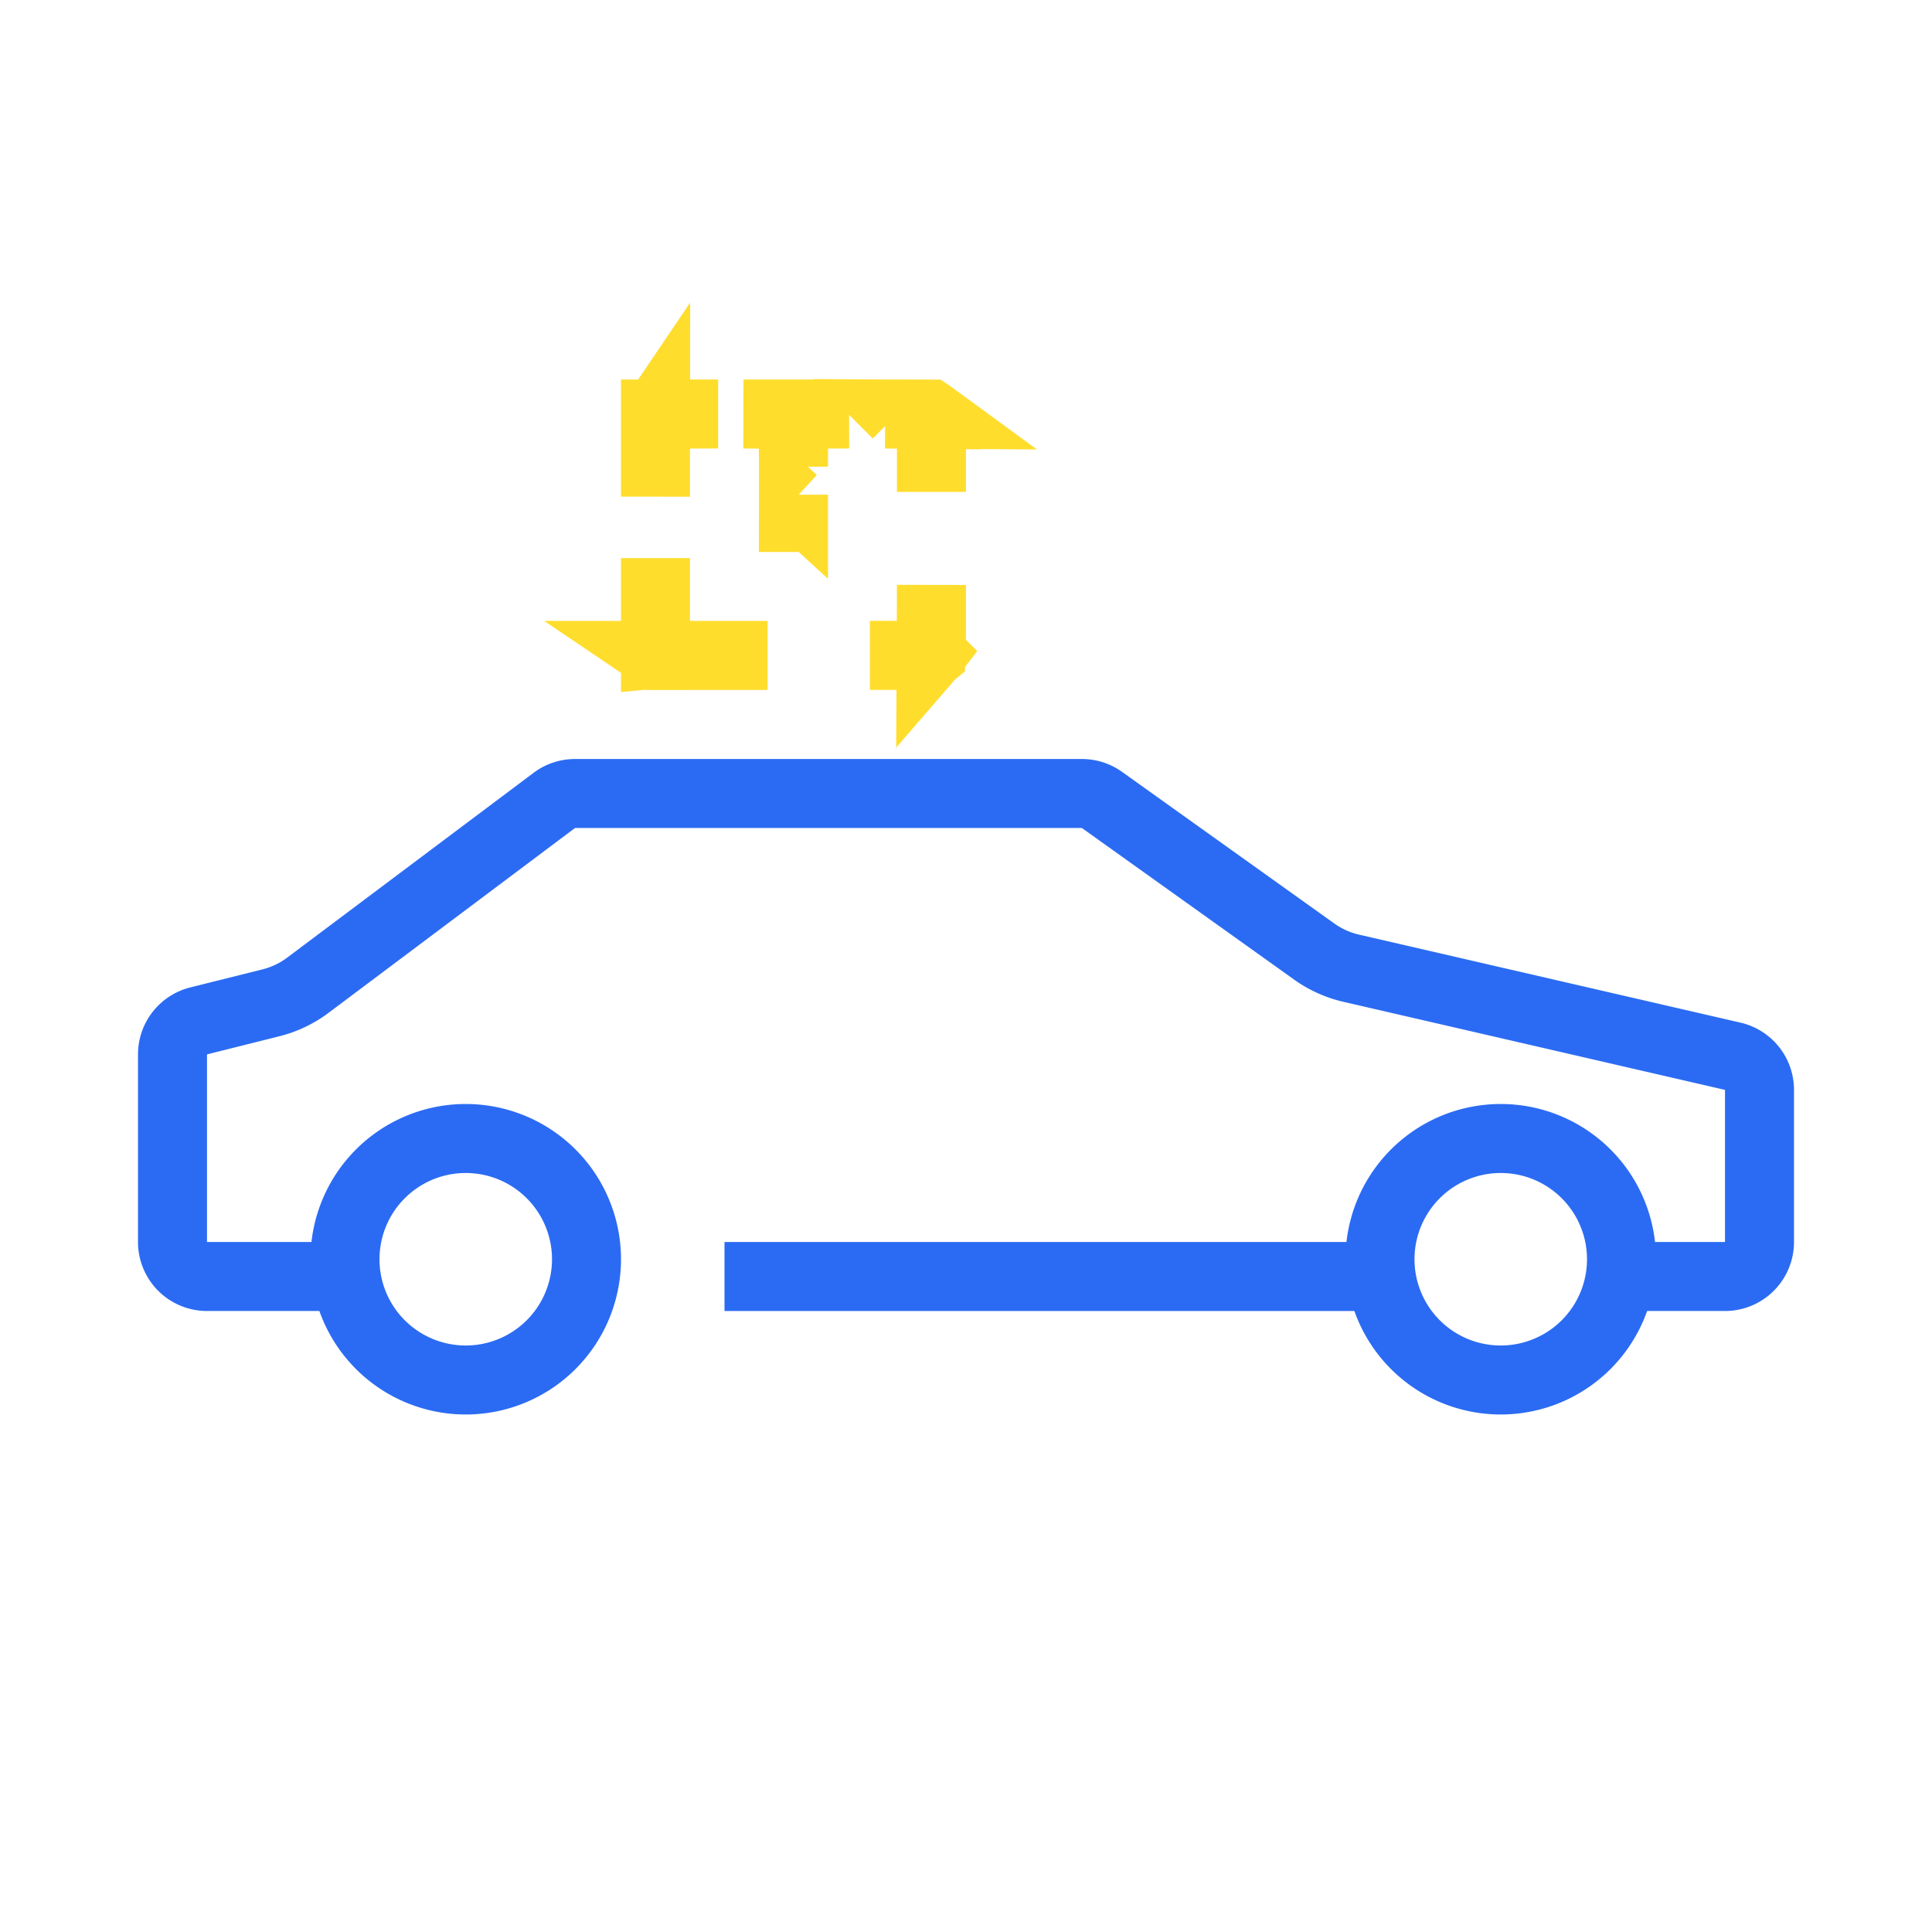 <svg width="56" height="56" fill="none" xmlns="http://www.w3.org/2000/svg"><path d="M6 36v-5.438l2.093-.524a4.001 4.001 0 0 0 1.43-.68L16.667 24h14.692l6.154 4.396c.428.306.913.524 1.426.642L50 31.591V36h-3v2h3a2 2 0 0 0 2-2v-4.409a2 2 0 0 0-1.55-1.949L39.388 27.09a1.999 1.999 0 0 1-.712-.322l-6.154-4.396A2 2 0 0 0 31.359 22H16.667a2 2 0 0 0-1.2.4l-7.144 5.358c-.213.16-.456.275-.715.34l-2.093.523A2 2 0 0 0 4 30.561V36a2 2 0 0 0 2 2h4v-2H6Z" fill="#2B6BF3"/><path d="M21 36v2h19v-2H21Z" fill="#2B6BF3"/><path fill-rule="evenodd" clip-rule="evenodd" d="M13.5 39a2.5 2.5 0 1 0 0-5 2.5 2.5 0 0 0 0 5Zm0 2a4.5 4.5 0 1 0 0-9 4.5 4.5 0 0 0 0 9ZM43.5 39a2.5 2.5 0 1 0 0-5 2.5 2.5 0 0 0 0 5Zm0 2a4.5 4.5 0 1 0 0-9 4.5 4.5 0 0 0 0 9Z" fill="#2B6BF3"/><path d="M19 14.396v-2.355l.002-.003-.001.963L19 14.396Zm1.003-2.394L19.147 12h1.669-.153l-.66.002Zm2.008.003A41.458 41.458 0 0 0 21.55 12h3.058l-.183.001H24l-.996.002-.003.995-.001.527-.005-.533-.013-.972-.97-.015Zm3.993-.002L25.66 12h.089l.907.001h.082l.004.002h.218a.164.164 0 0 1 .007.005l-.964-.006Zm.993.037.001.002v2.217V13.002l-.001-.962ZM26.995 18l.003-1.045v2.003a.21.21 0 0 1-.008.01l.005-.969Zm-.026.99a.12.12 0 0 1-.008.006l-1.747.001c.262 0 .523-.002.785-.003l.97-.004Zm-5.088.008h.369L19.04 19l-.003-.002h2.843ZM19 18.962 19 18.959v-2.782l.001 1.821v.964ZM23 14.504v-.165.113L23 15h-.002l.001-.453v-.044ZM19 12v-1 1Z" stroke="#FFDD2D" stroke-width="2"/></svg>